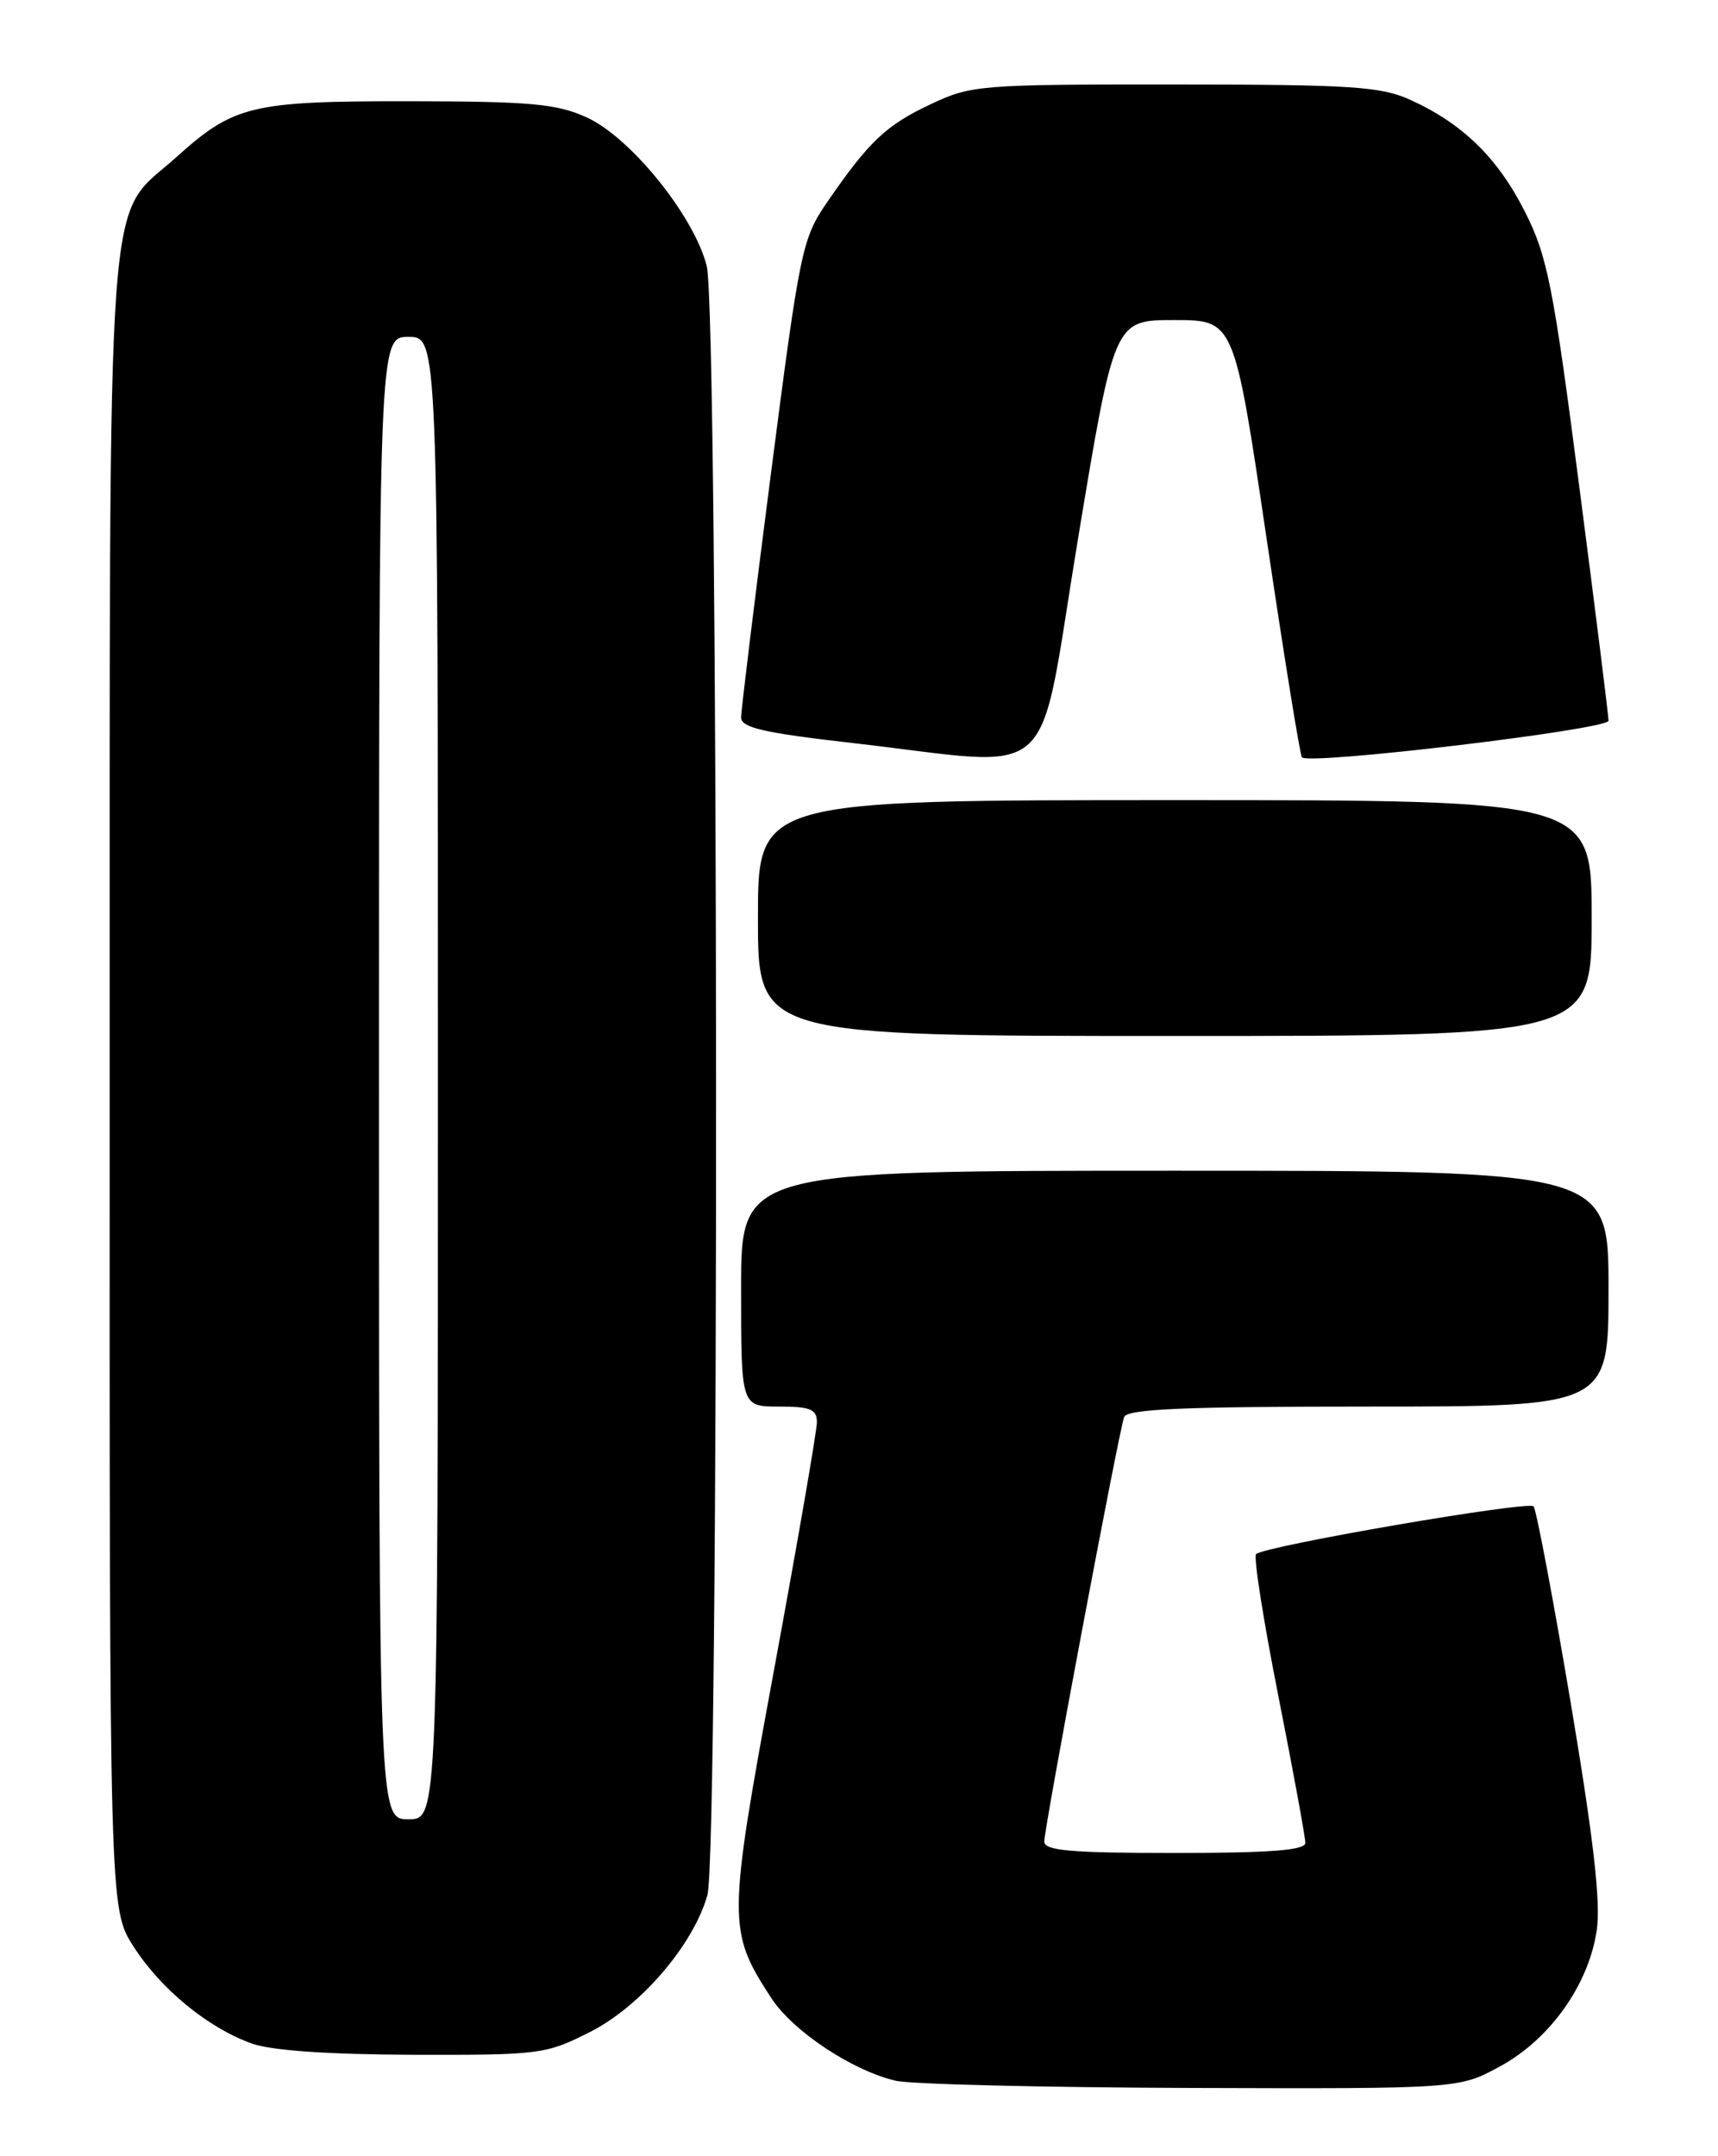 <?xml version="1.0" encoding="UTF-8" standalone="no"?>
<!DOCTYPE svg PUBLIC "-//W3C//DTD SVG 1.1//EN" "http://www.w3.org/Graphics/SVG/1.1/DTD/svg11.dtd" >
<svg xmlns="http://www.w3.org/2000/svg" xmlns:xlink="http://www.w3.org/1999/xlink" version="1.1" viewBox="0 0 204 256">
 <g >
 <path fill="currentColor"
d=" M 178.13 245.33 C 184.05 242.11 188.63 235.67 189.60 229.20 C 190.09 225.88 189.23 218.33 186.49 202.05 C 184.40 189.65 182.42 179.21 182.10 178.85 C 181.46 178.16 150.11 183.56 149.15 184.52 C 148.83 184.83 150.02 192.40 151.79 201.34 C 153.56 210.28 155.00 218.14 155.00 218.80 C 155.00 219.68 150.89 220.00 139.50 220.00 C 127.10 220.00 124.00 219.73 124.00 218.64 C 124.00 216.98 132.84 170.00 133.48 168.25 C 133.83 167.29 140.55 167.00 162.47 167.00 C 191.00 167.00 191.00 167.00 191.00 153.00 C 191.00 139.00 191.00 139.00 139.50 139.00 C 88.00 139.00 88.00 139.00 88.00 153.00 C 88.00 167.00 88.00 167.00 92.50 167.00 C 96.22 167.00 97.00 167.32 97.00 168.86 C 97.00 169.88 94.72 183.04 91.94 198.11 C 86.39 228.14 86.38 229.22 91.56 237.19 C 94.11 241.13 101.12 245.80 106.33 247.04 C 108.07 247.46 123.84 247.84 141.36 247.90 C 173.23 248.00 173.23 248.00 178.13 245.33 Z  M 70.07 241.25 C 76.08 238.21 82.34 230.90 84.00 225.00 C 85.42 219.96 85.35 37.26 83.92 31.59 C 82.43 25.66 74.87 16.30 69.67 13.94 C 66.12 12.32 63.02 12.04 48.72 12.02 C 29.86 12.00 27.79 12.49 20.95 18.65 C 12.44 26.33 13.05 17.92 13.02 128.55 C 13.00 226.61 13.00 226.61 15.82 231.05 C 19.05 236.13 24.68 240.76 29.91 242.63 C 32.22 243.46 39.04 243.93 49.07 243.96 C 64.12 244.00 64.82 243.91 70.07 241.25 Z  M 189.00 109.00 C 189.00 95.00 189.00 95.00 139.50 95.00 C 90.00 95.00 90.00 95.00 90.00 109.00 C 90.00 123.00 90.00 123.00 139.50 123.00 C 189.00 123.00 189.00 123.00 189.00 109.00 Z  M 128.00 64.00 C 132.31 38.00 132.31 38.00 139.43 38.00 C 146.55 38.00 146.55 38.00 150.37 63.75 C 152.47 77.91 154.37 89.69 154.60 89.92 C 155.51 90.85 191.00 86.61 191.00 85.57 C 191.00 84.98 189.44 72.48 187.53 57.79 C 184.44 33.93 183.75 30.44 181.09 25.17 C 177.84 18.74 173.71 14.70 167.50 11.87 C 163.99 10.27 160.58 10.04 139.50 10.03 C 116.35 10.02 115.32 10.10 110.50 12.38 C 105.20 14.88 103.20 16.77 98.22 24.00 C 95.25 28.33 94.99 29.57 91.56 56.09 C 89.60 71.26 88.00 84.36 88.00 85.19 C 88.00 86.40 90.73 87.02 101.25 88.22 C 126.13 91.06 123.06 93.84 128.00 64.00 Z  M 45.00 128.00 C 45.00 40.00 45.00 40.00 48.50 40.00 C 52.00 40.00 52.00 40.00 52.00 128.00 C 52.00 216.00 52.00 216.00 48.50 216.00 C 45.00 216.00 45.00 216.00 45.00 128.00 Z "/>
</g>
</svg>